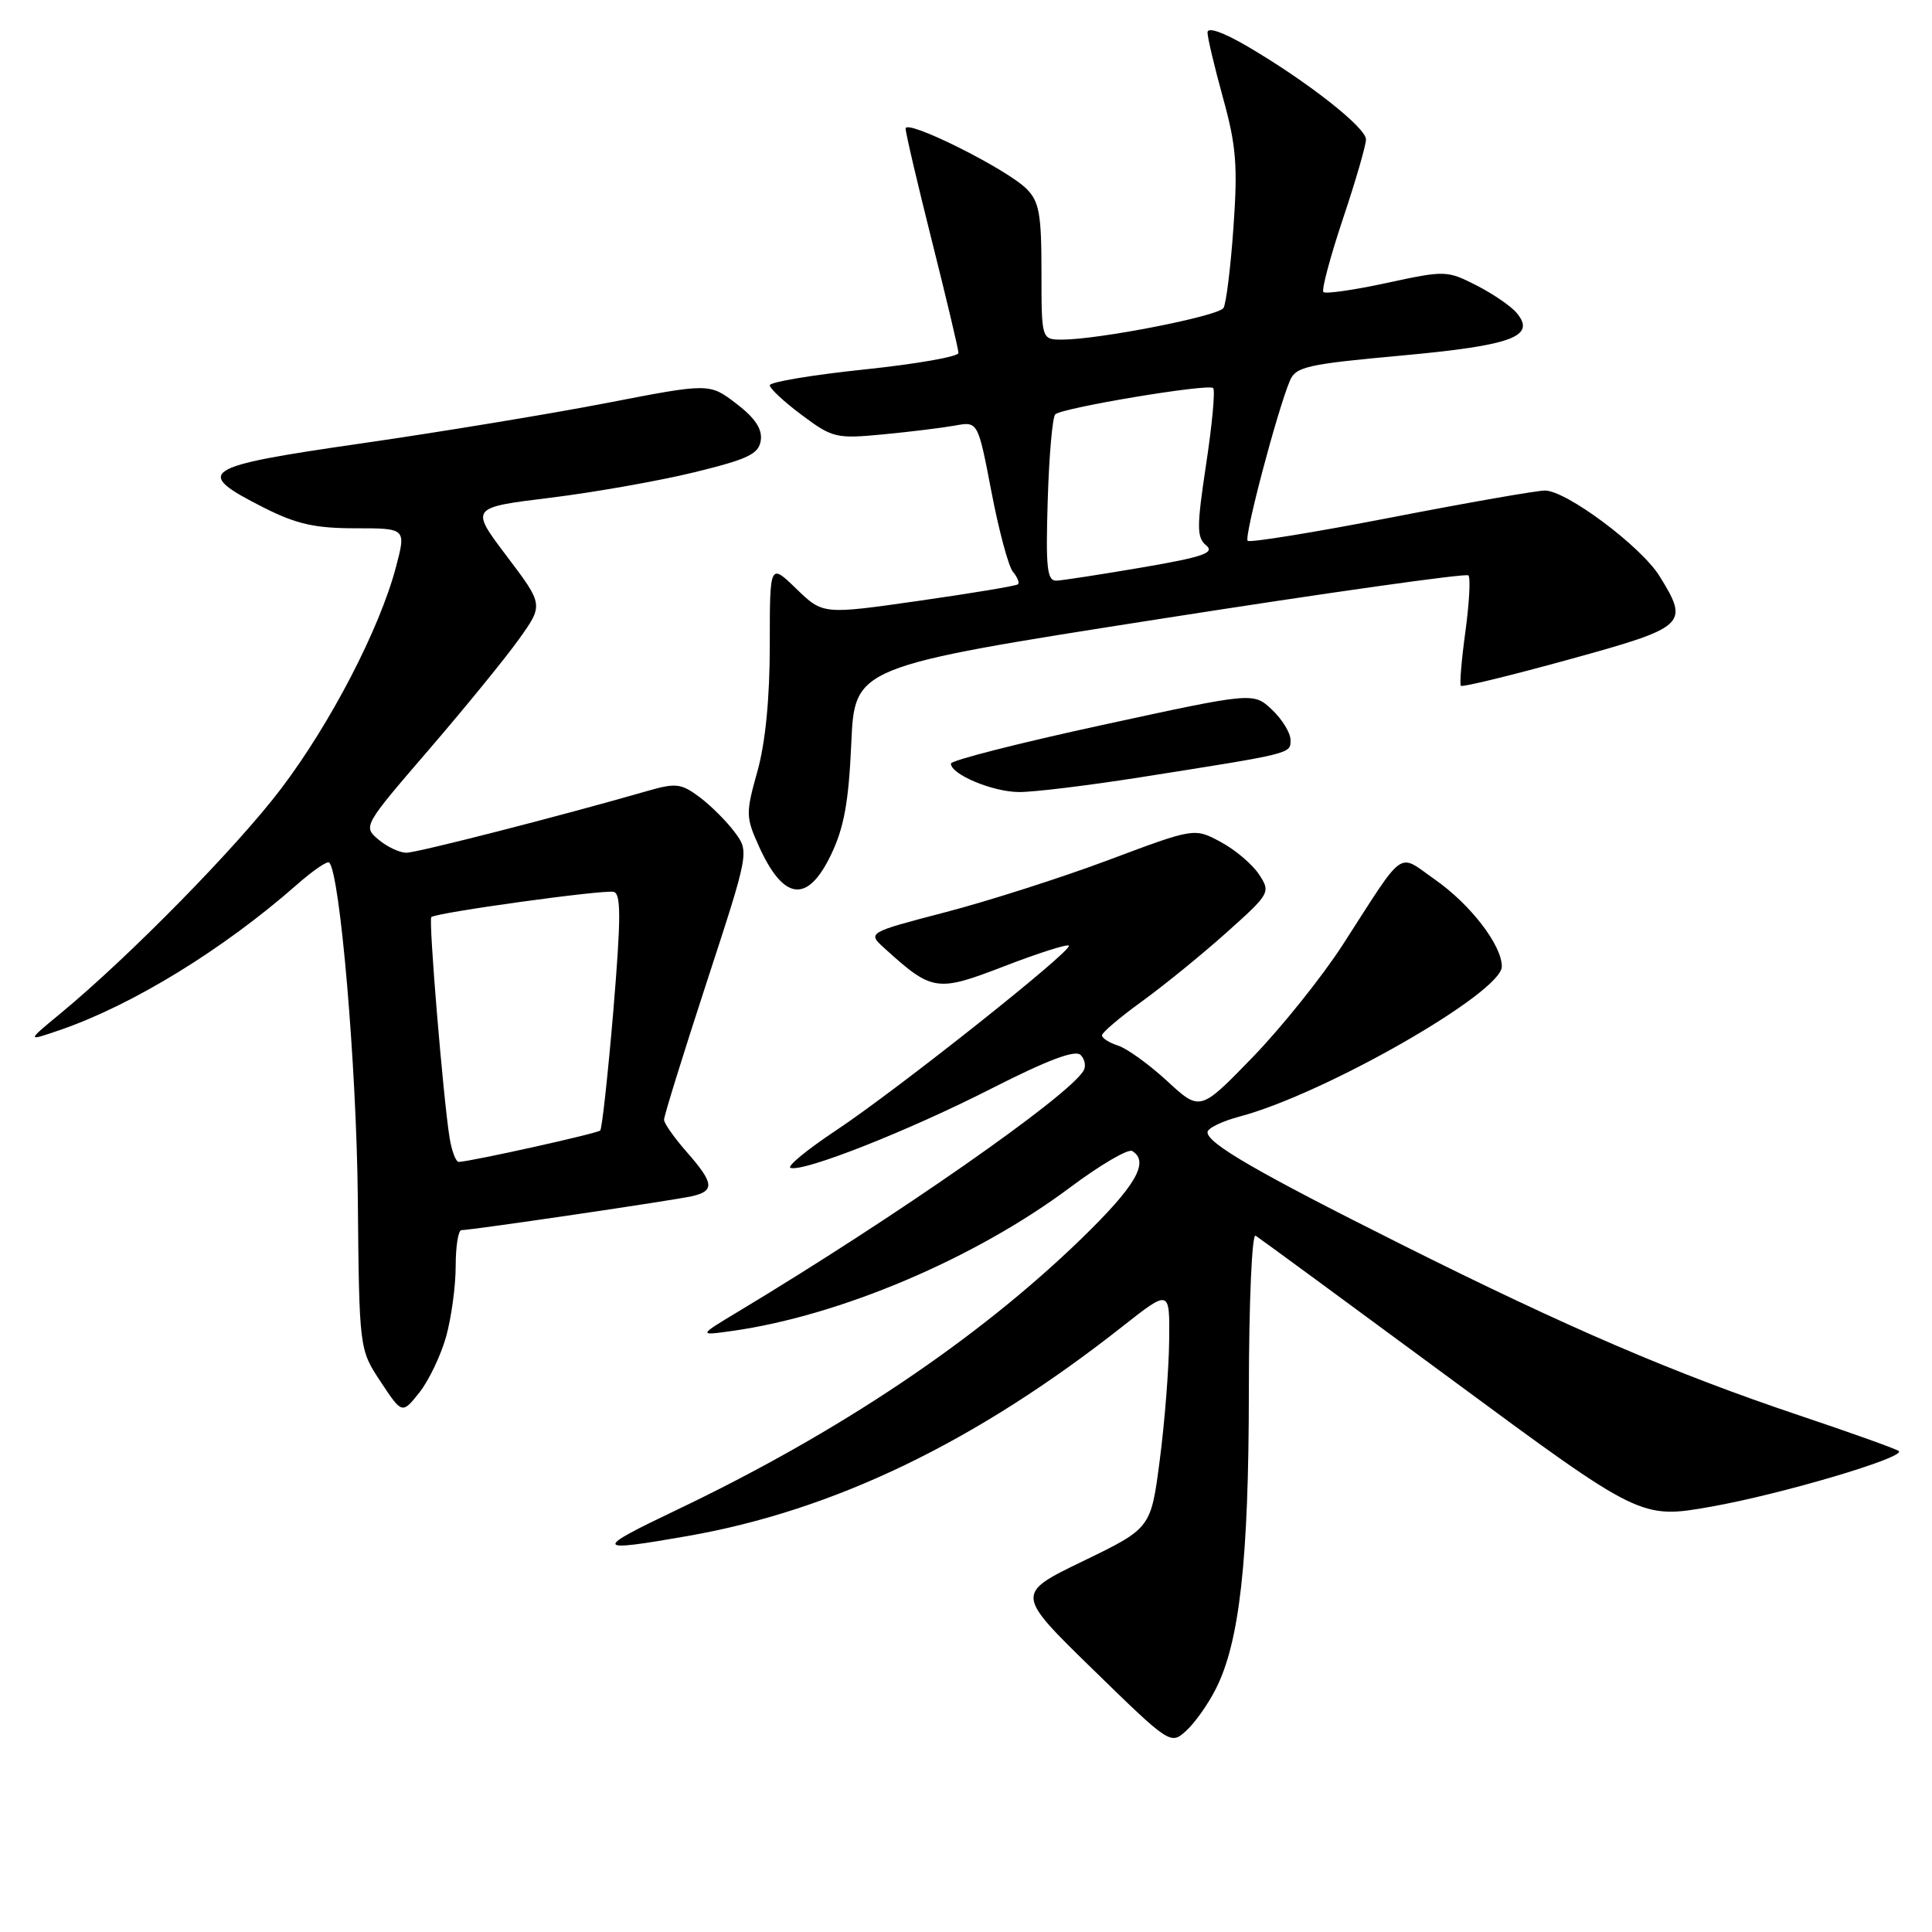 <?xml version="1.0" encoding="UTF-8" standalone="no"?>
<!DOCTYPE svg PUBLIC "-//W3C//DTD SVG 1.1//EN" "http://www.w3.org/Graphics/SVG/1.1/DTD/svg11.dtd" >
<svg xmlns="http://www.w3.org/2000/svg" xmlns:xlink="http://www.w3.org/1999/xlink" version="1.1" viewBox="0 0 256 256">
 <g >
 <path fill="currentColor"
d=" M 161.08 223.83 C 164.25 217.63 165.47 206.72 165.48 184.35 C 165.49 172.55 165.89 163.43 166.37 163.73 C 166.85 164.03 178.53 172.60 192.33 182.78 C 217.41 201.29 217.41 201.29 226.79 199.63 C 236.08 197.98 252.46 193.13 251.61 192.28 C 251.37 192.03 245.39 189.89 238.33 187.52 C 221.76 181.95 207.74 175.93 185.77 164.93 C 166.61 155.34 160.00 151.51 160.00 150.03 C 160.00 149.50 161.91 148.57 164.25 147.95 C 175.53 144.96 199.00 131.53 199.00 128.07 C 199.00 125.24 194.84 119.83 190.13 116.54 C 185.10 113.02 186.33 112.15 177.92 125.19 C 175.19 129.42 169.82 136.12 165.99 140.08 C 159.02 147.27 159.02 147.27 154.66 143.25 C 152.26 141.04 149.33 138.92 148.15 138.55 C 146.97 138.17 146.01 137.56 146.02 137.18 C 146.03 136.81 148.40 134.80 151.27 132.72 C 154.15 130.64 159.18 126.55 162.46 123.62 C 168.30 118.40 168.39 118.24 166.83 115.87 C 165.96 114.54 163.68 112.60 161.76 111.57 C 158.27 109.69 158.27 109.69 146.93 113.94 C 140.69 116.28 130.93 119.40 125.25 120.88 C 114.92 123.58 114.92 123.58 117.21 125.66 C 123.53 131.39 124.13 131.48 133.07 128.03 C 137.55 126.30 141.41 125.07 141.63 125.30 C 142.22 125.88 118.93 144.37 110.74 149.81 C 106.92 152.35 104.22 154.57 104.75 154.75 C 106.48 155.33 120.33 149.86 131.33 144.26 C 138.80 140.46 142.47 139.07 143.19 139.79 C 143.76 140.36 143.93 141.31 143.56 141.90 C 141.40 145.40 118.75 161.20 97.89 173.75 C 92.50 176.99 92.50 176.99 97.00 176.36 C 111.31 174.35 129.19 166.76 141.78 157.35 C 145.78 154.36 149.49 152.18 150.03 152.52 C 152.35 153.95 150.50 157.14 143.25 164.17 C 129.45 177.55 111.11 189.84 89.67 200.07 C 78.54 205.38 78.68 205.71 91.12 203.53 C 110.53 200.13 129.27 191.10 148.75 175.75 C 155.00 170.83 155.00 170.83 154.92 177.66 C 154.88 181.42 154.32 188.55 153.67 193.50 C 152.50 202.50 152.50 202.50 143.52 206.85 C 134.55 211.19 134.55 211.19 144.82 221.21 C 154.99 231.13 155.11 231.21 157.15 229.36 C 158.29 228.34 160.06 225.85 161.08 223.83 Z  M 59.11 177.12 C 59.81 174.61 60.38 170.40 60.38 167.78 C 60.38 165.15 60.72 163.00 61.14 163.00 C 62.49 163.00 89.44 159.03 91.75 158.49 C 94.73 157.79 94.59 156.74 91.00 152.65 C 89.35 150.77 87.99 148.85 87.99 148.37 C 87.98 147.89 90.52 139.71 93.63 130.18 C 99.29 112.86 99.29 112.86 97.33 110.24 C 96.26 108.80 94.16 106.72 92.68 105.61 C 90.25 103.80 89.55 103.72 85.74 104.82 C 74.40 108.09 55.32 112.98 53.86 112.99 C 52.96 113.00 51.29 112.21 50.15 111.25 C 48.09 109.51 48.14 109.43 56.79 99.38 C 61.58 93.82 66.97 87.21 68.76 84.70 C 72.02 80.14 72.02 80.14 67.15 73.70 C 62.28 67.26 62.28 67.26 72.89 65.96 C 78.73 65.24 87.33 63.72 92.00 62.58 C 99.15 60.83 100.55 60.16 100.81 58.34 C 101.02 56.84 100.04 55.37 97.56 53.48 C 94.00 50.76 94.00 50.76 80.38 53.40 C 72.88 54.85 58.24 57.26 47.85 58.76 C 26.54 61.83 25.53 62.49 34.93 67.25 C 39.25 69.44 41.73 70.00 47.09 70.00 C 53.82 70.00 53.82 70.00 52.46 75.16 C 50.30 83.33 43.83 95.81 37.25 104.50 C 31.36 112.27 17.15 126.74 8.00 134.30 C 3.50 138.01 3.50 138.01 7.98 136.47 C 17.58 133.17 29.61 125.78 39.34 117.22 C 41.45 115.36 43.38 114.04 43.62 114.29 C 45.06 115.73 47.24 141.27 47.41 158.65 C 47.60 178.80 47.60 178.80 50.44 183.09 C 53.28 187.38 53.28 187.38 55.56 184.53 C 56.81 182.96 58.40 179.63 59.11 177.12 Z  M 110.08 113.33 C 111.83 109.72 112.45 106.35 112.80 98.50 C 113.25 88.34 113.25 88.34 153.64 82.02 C 175.85 78.54 194.27 75.94 194.57 76.24 C 194.87 76.54 194.69 79.87 194.18 83.64 C 193.66 87.41 193.39 90.67 193.57 90.87 C 193.76 91.08 200.23 89.50 207.95 87.37 C 223.48 83.09 223.86 82.74 219.91 76.36 C 217.47 72.41 207.55 65.00 204.71 65.00 C 203.62 65.00 194.43 66.61 184.28 68.58 C 174.13 70.55 165.60 71.93 165.32 71.66 C 164.82 71.16 169.23 54.46 170.92 50.44 C 171.69 48.59 173.24 48.25 185.64 47.12 C 200.37 45.77 203.57 44.60 200.98 41.48 C 200.24 40.58 197.84 38.94 195.65 37.82 C 191.75 35.83 191.48 35.82 183.76 37.49 C 179.42 38.43 175.64 38.97 175.36 38.70 C 175.09 38.42 176.25 34.08 177.93 29.04 C 179.62 24.01 181.00 19.25 181.00 18.48 C 181.00 16.89 173.19 10.77 165.25 6.12 C 162.04 4.25 160.00 3.54 160.00 4.30 C 160.00 4.98 160.93 8.89 162.06 12.99 C 163.80 19.26 164.02 21.97 163.44 30.11 C 163.07 35.42 162.47 40.24 162.12 40.81 C 161.45 41.89 145.60 44.99 140.75 45.00 C 138.00 45.00 138.00 45.00 138.00 36.00 C 138.00 28.37 137.70 26.70 136.03 25.03 C 133.36 22.36 120.00 15.70 120.00 17.04 C 120.00 17.62 121.58 24.36 123.50 32.00 C 125.42 39.64 127.00 46.29 127.00 46.77 C 127.00 47.26 121.38 48.24 114.50 48.96 C 107.62 49.68 102.00 50.62 102.00 51.05 C 102.00 51.48 103.91 53.26 106.25 55.00 C 110.30 58.03 110.81 58.15 117.00 57.56 C 120.58 57.22 124.87 56.69 126.54 56.39 C 129.58 55.83 129.58 55.83 131.37 65.16 C 132.35 70.29 133.63 75.06 134.22 75.77 C 134.81 76.47 135.11 77.22 134.89 77.42 C 134.68 77.63 128.77 78.61 121.77 79.61 C 109.04 81.43 109.04 81.43 105.52 78.02 C 102.00 74.61 102.00 74.61 102.00 85.49 C 102.00 92.53 101.42 98.43 100.36 102.21 C 98.81 107.73 98.82 108.28 100.53 112.07 C 103.81 119.35 106.97 119.76 110.08 113.33 Z  M 151.00 103.01 C 171.42 99.79 171.00 99.89 171.00 98.04 C 171.00 97.11 169.89 95.31 168.54 94.03 C 166.07 91.72 166.07 91.72 146.04 96.07 C 135.02 98.46 126.00 100.76 126.00 101.18 C 126.00 102.61 131.50 104.92 135.00 104.95 C 136.93 104.97 144.12 104.09 151.00 103.01 Z  M 59.57 150.75 C 58.72 145.44 56.77 121.89 57.15 121.52 C 57.76 120.93 80.03 117.85 81.32 118.18 C 82.30 118.43 82.29 121.68 81.27 133.93 C 80.55 142.42 79.77 149.56 79.53 149.80 C 79.14 150.19 62.62 153.86 60.80 153.96 C 60.41 153.98 59.86 152.54 59.57 150.75 Z  M 138.83 66.25 C 139.01 60.34 139.46 55.23 139.83 54.90 C 140.82 54.02 160.14 50.80 160.75 51.42 C 161.04 51.70 160.62 56.24 159.82 61.50 C 158.56 69.87 158.56 71.22 159.83 72.27 C 161.01 73.25 159.39 73.81 151.39 75.18 C 145.95 76.11 140.82 76.90 140.00 76.94 C 138.74 76.99 138.55 75.31 138.83 66.25 Z "/>
</g>
</svg>